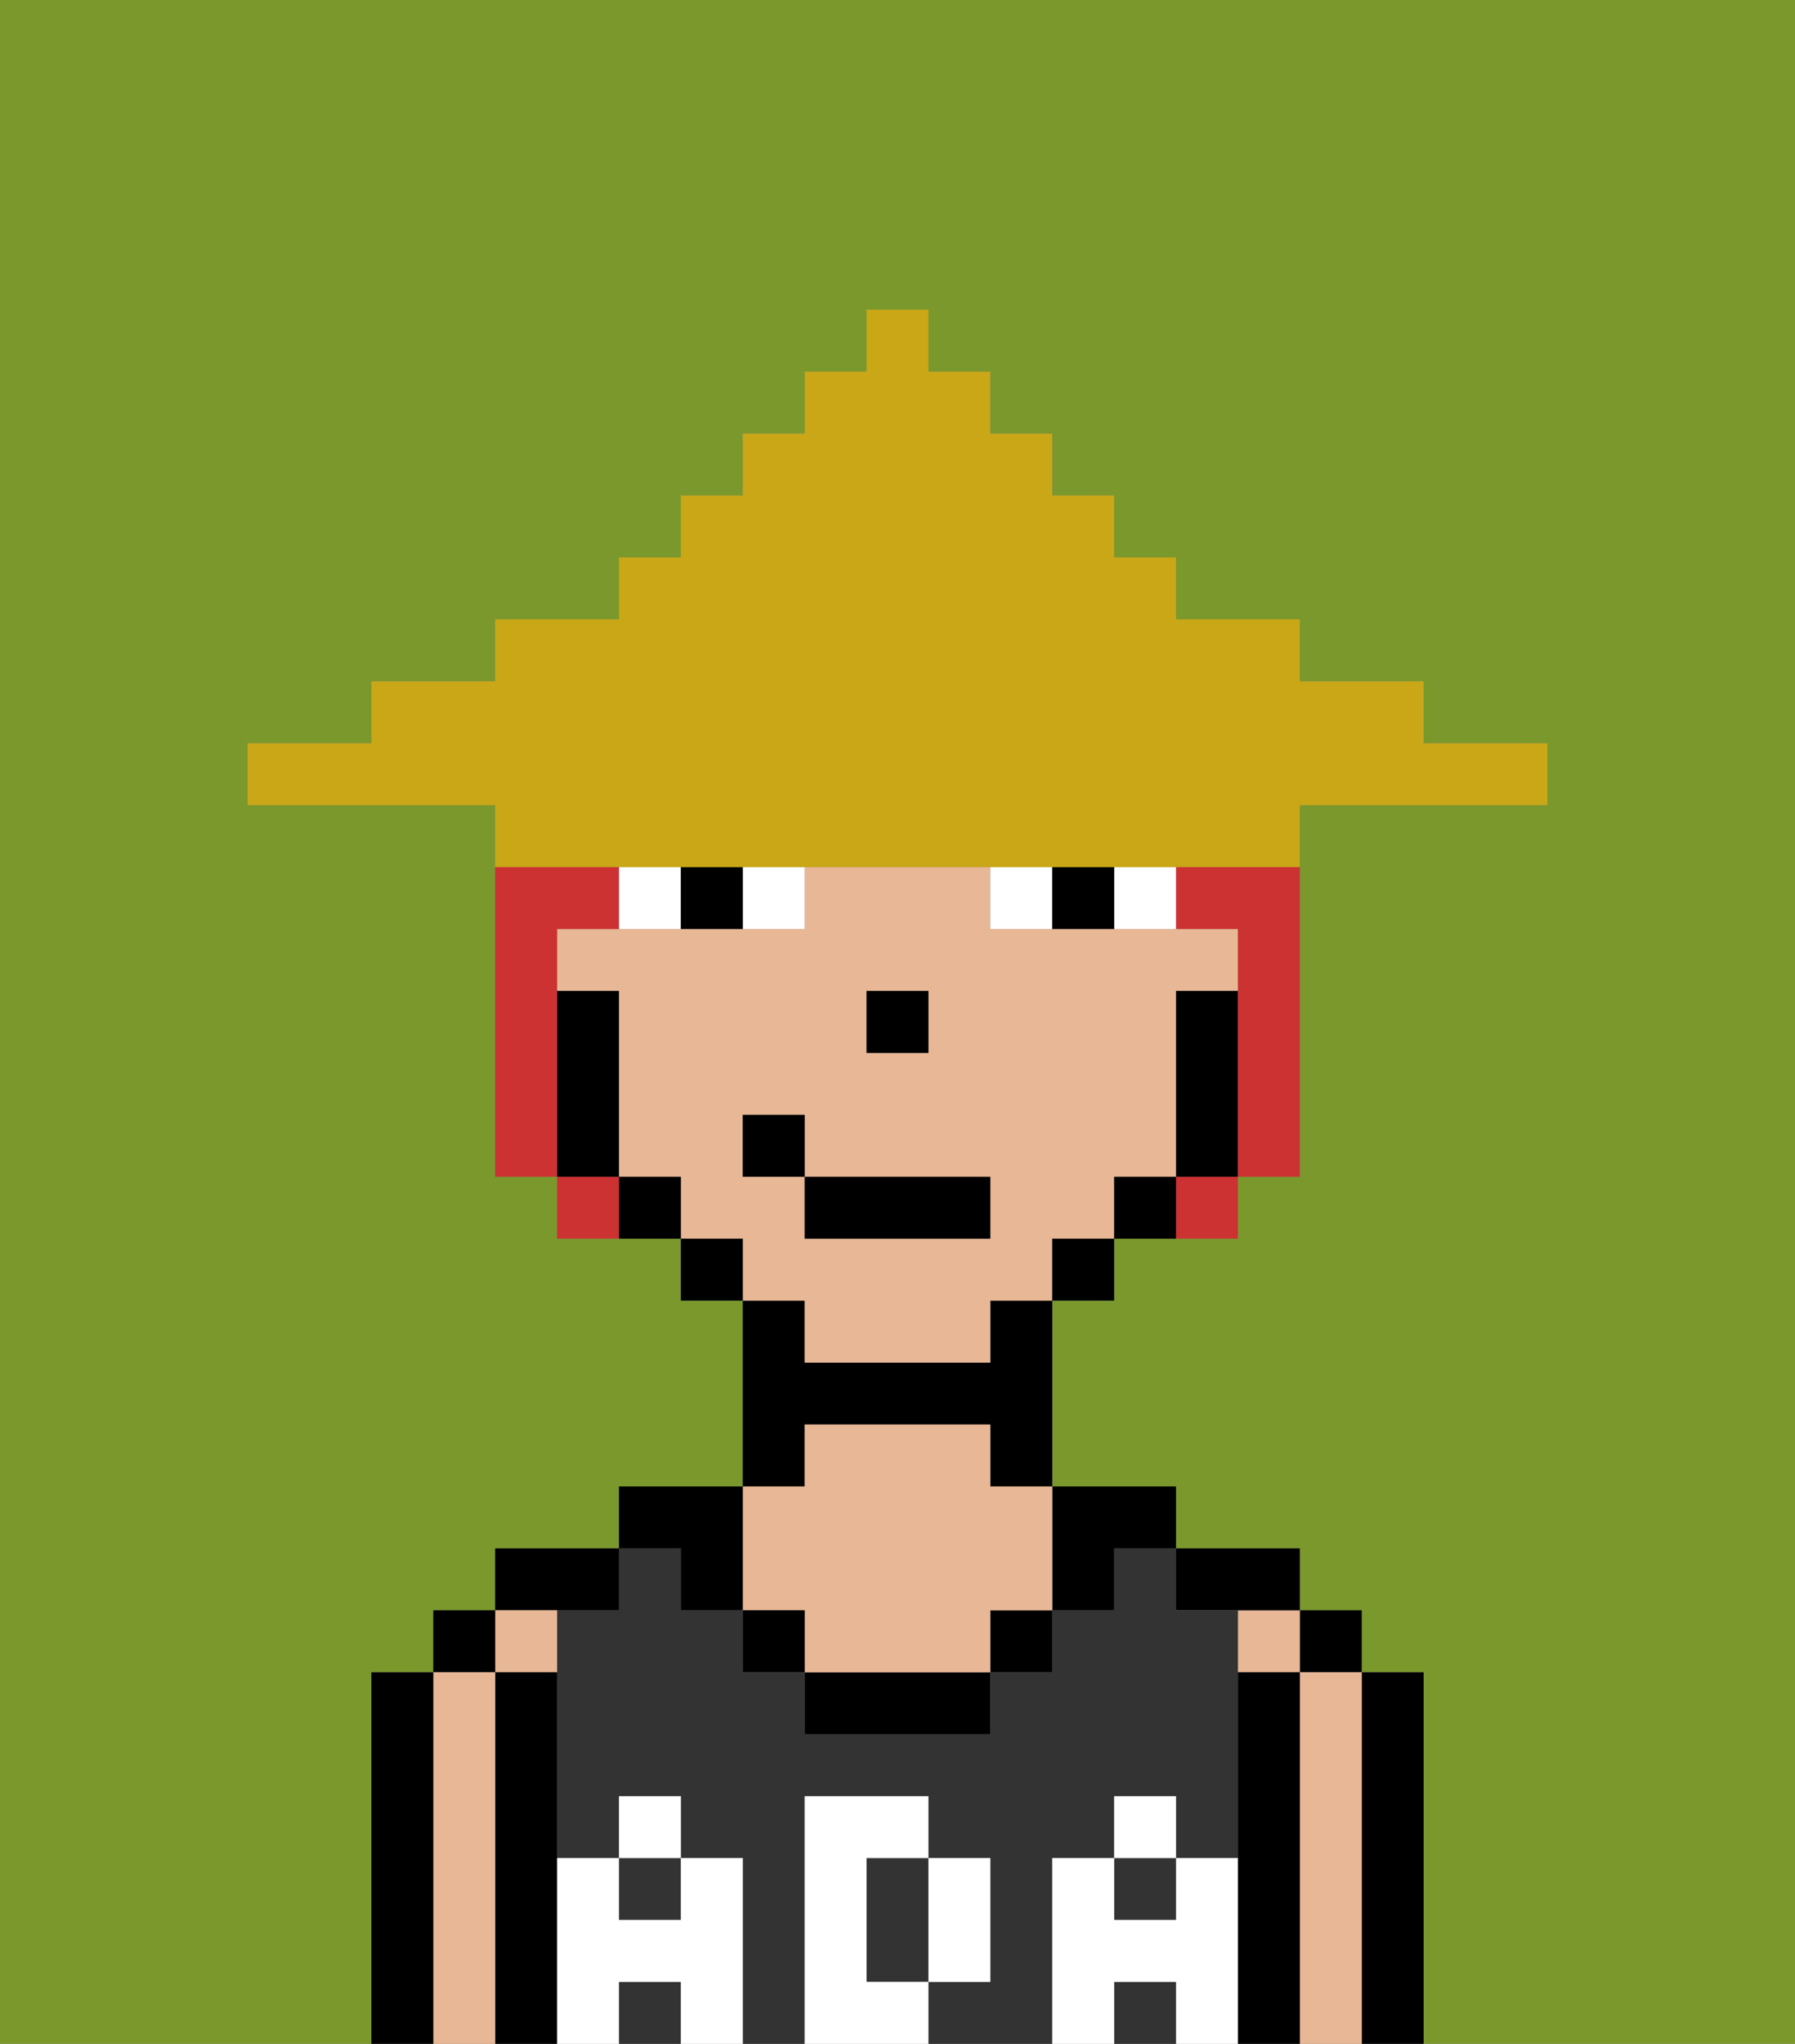 <svg xmlns="http://www.w3.org/2000/svg" viewBox="0 0 29 33"><rect x="0" y="0" width="29" height="33" fill="#808080" stroke="none"/><defs><style>polygon,rect,path{shape-rendering:crispedges;}.ca290-1{fill:#7a982c;}.ca290-2{fill:#000000;}.ca290-3{fill:#e8b795;}.ca290-4{fill:#333333;}.ca290-5{fill:#ffffff;}.ca290-6{fill:#ffffff;}.ca290-7{fill:#cc3232;}.ca290-8{fill:#c9a717;}</style></defs><path class="ca290-1" d="M0,33H6V27H7V26H8V25h2V24h2V21H11V20H9V19H8V13H4V12H6V11H8V10h2V9h1V8h1V7h1V6h1V5h1V6h1V7h1V8h1V9h1v1h2v1h2v1h2v1H21v6H20v1H18v1H17v3h2v1h2v1h1v1h1v6h6V0H0Z"/><path class="ca290-2" d="M23,27H22v6h1V27Z"/><rect class="ca290-2" x="21" y="26" width="1" height="1"/><path class="ca290-3" d="M22,27H21v6h1V27Z"/><rect class="ca290-3" x="20" y="26" width="1" height="1"/><path class="ca290-2" d="M21,27H20v6h1V27Z"/><path class="ca290-2" d="M20,26h1V25H19v1Z"/><rect class="ca290-4" x="18" y="32" width="1" height="1"/><rect class="ca290-4" x="18" y="30" width="1" height="1"/><rect class="ca290-4" x="10" y="32" width="1" height="1"/><path class="ca290-4" d="M17,30h1V29h1v1h1V26H19V25H18v1H17v1H16v1H13V27H12V26H11V25H10v1H9v4h1V29h1v1h1v3h1V29h2v1h1v2H15v1h2V30Z"/><rect class="ca290-4" x="10" y="30" width="1" height="1"/><path class="ca290-4" d="M14,31v1h1V30H14Z"/><path class="ca290-2" d="M18,26V25h1V24H17v2Z"/><rect class="ca290-2" x="16" y="26" width="1" height="1"/><path class="ca290-2" d="M13,27v1h3V27H13Z"/><path class="ca290-2" d="M13,23h3v1h1V21H16v1H13V21H12v3h1Z"/><path class="ca290-3" d="M13,26v1h3V26h1V24H16V23H13v1H12v2Z"/><rect class="ca290-2" x="12" y="26" width="1" height="1"/><path class="ca290-2" d="M11,26h1V24H10v1h1Z"/><path class="ca290-2" d="M10,26V25H8v1h2Z"/><path class="ca290-3" d="M9,27V26H8v1Z"/><path class="ca290-2" d="M9,30V27H8v6H9V30Z"/><rect class="ca290-2" x="7" y="26" width="1" height="1"/><path class="ca290-3" d="M8,27H7v6H8V27Z"/><path class="ca290-2" d="M7,27H6v6H7V27Z"/><path class="ca290-5" d="M20,30H19v1H18V30H17v3h1V32h1v1h1V30Z"/><rect class="ca290-5" x="18" y="29" width="1" height="1"/><path class="ca290-5" d="M16,32V30H15v2Z"/><path class="ca290-5" d="M14,32V30h1V29H13v4h2V32Z"/><path class="ca290-5" d="M12,30H11v1H10V30H9v3h1V32h1v1h1V30Z"/><rect class="ca290-5" x="10" y="29" width="1" height="1"/><path class="ca290-3" d="M13,22h3V21h1V20h1V19h1V16h1V15H16V14H13v1H9v1h1v3h1v1h1v1h1Zm1-6h1v1H14Zm-2,3V18h1v1h3v1H13V19Z"/><path class="ca290-2" d="M20,16H19v3h1V16Z"/><path class="ca290-2" d="M18,19v1h1V19Z"/><rect class="ca290-2" x="17" y="20" width="1" height="1"/><rect class="ca290-2" x="11" y="20" width="1" height="1"/><path class="ca290-2" d="M10,19v1h1V19Z"/><path class="ca290-2" d="M10,18V16H9v3h1Z"/><rect class="ca290-2" x="14" y="16" width="1" height="1"/><path class="ca290-6" d="M12,15h1V14H12Z"/><path class="ca290-6" d="M10,14v1h1V14Z"/><path class="ca290-6" d="M18,14v1h1V14Z"/><path class="ca290-6" d="M16,14v1h1V14Z"/><path class="ca290-2" d="M11,14v1h1V14Z"/><path class="ca290-2" d="M17,14v1h1V14Z"/><rect class="ca290-2" x="13" y="19" width="3" height="1"/><rect class="ca290-2" x="12" y="18" width="1" height="1"/><path class="ca290-7" d="M9,16V15h1V14H8v5H9V16Z"/><path class="ca290-7" d="M19,15h1v4h1V14H19Z"/><path class="ca290-7" d="M9,19v1h1V19Z"/><path class="ca290-7" d="M19,20h1V19H19Z"/><path class="ca290-8" d="M11,14H21V13h4V12H23V11H21V10H19V9H18V8H17V7H16V6H15V5H14V6H13V7H12V8H11V9H10v1H8v1H6v1H4v1H8v1h3Z"/></svg>